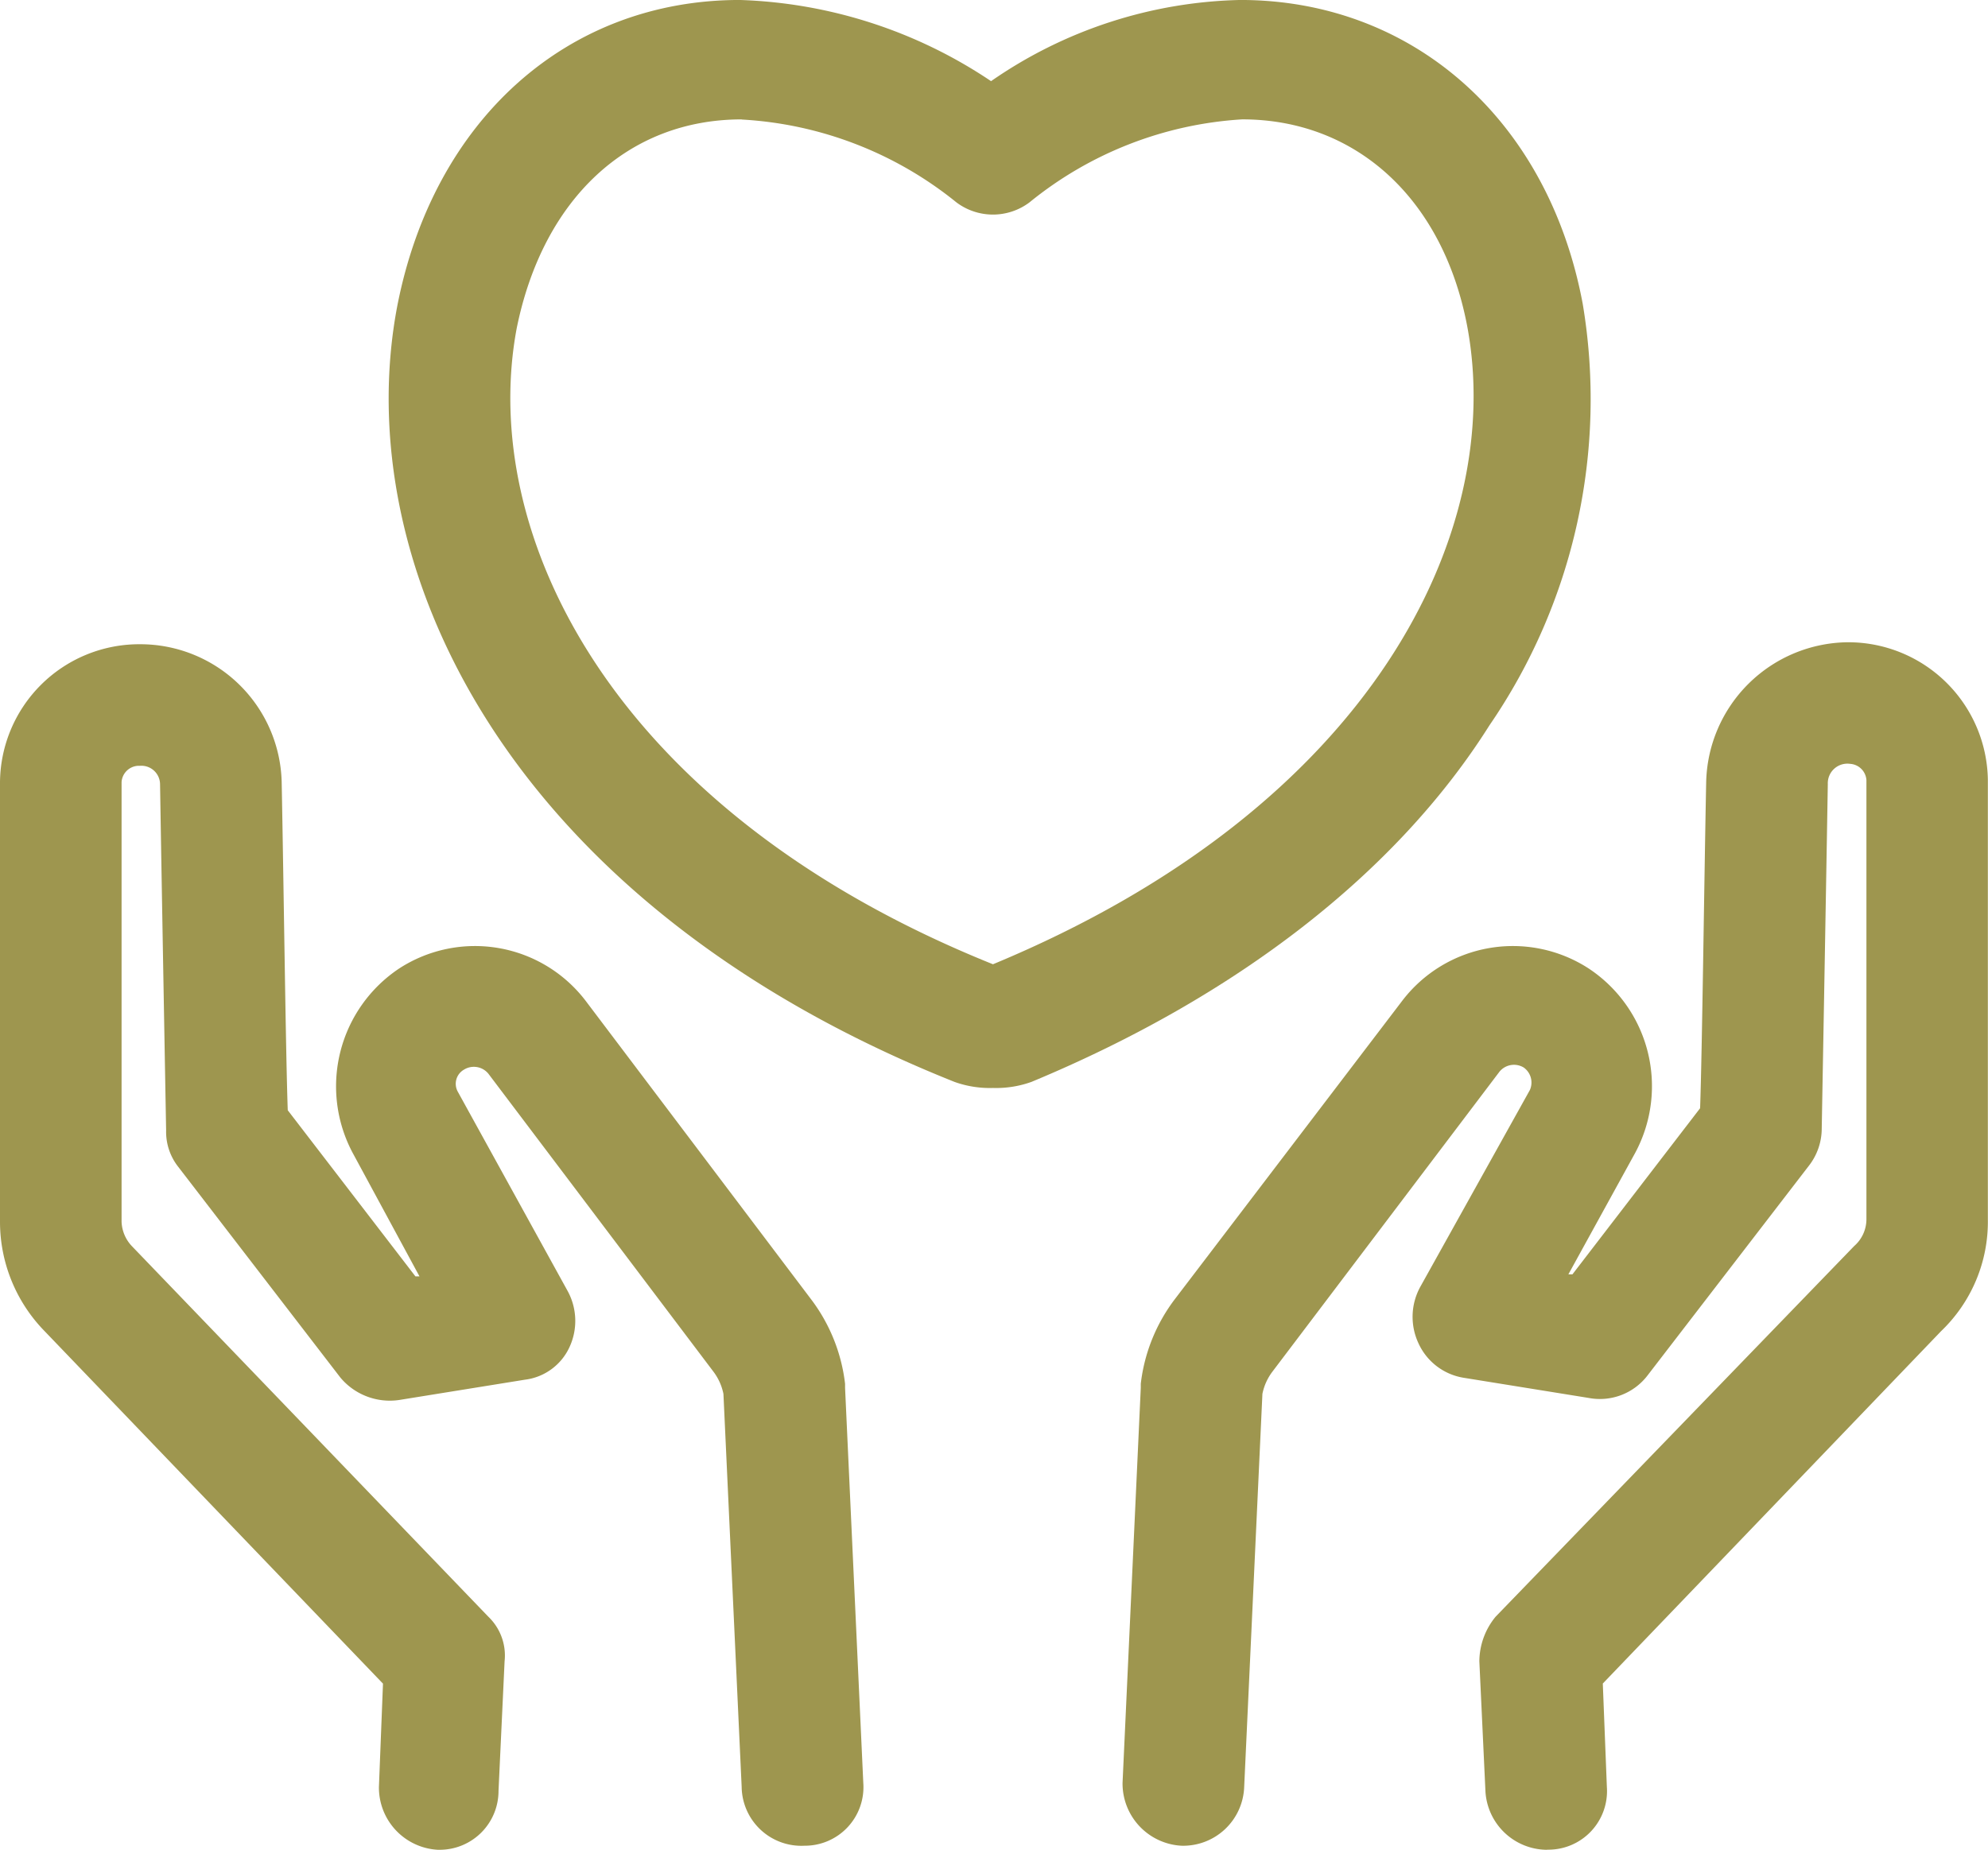 <svg xmlns="http://www.w3.org/2000/svg" width="71" height="66.079" viewBox="0 0 71 66.079"><defs><style>.a{fill:#9e964f;}</style></defs><path class="a" d="M121.769,56.628a3.737,3.737,0,0,1-1.375-.217c-16.14-6.441-21.64-18.6-19.9-27.72,1.3-6.658,6.08-10.929,12.231-10.929a17.048,17.048,0,0,1,8.975,2.9,16.21,16.21,0,0,1,8.9-2.9c6.152,0,11,4.27,12.231,10.856h0A20.589,20.589,0,0,1,139.5,43.673c-3.329,5.283-9.047,9.7-16.357,12.738A3.735,3.735,0,0,1,121.769,56.628Zm-8.975-34.6c-4.053,0-7.093,2.823-8.034,7.455-1.375,7.31,3.329,17.225,17.008,22.726,13.606-5.645,18.311-15.488,16.936-22.8-.868-4.56-3.981-7.382-8.034-7.382a13.3,13.3,0,0,0-7.6,2.967,2.171,2.171,0,0,1-2.605,0A13.351,13.351,0,0,0,112.794,22.033Z" transform="translate(-86.305 -17.763)"/><g transform="translate(0 22.943)"><path class="a" d="M15.705,226.965h-.072a2.226,2.226,0,0,1-2.1-2.244l.145-3.691L1.592,208.437A5.593,5.593,0,0,1,0,204.529V188.824A4.974,4.974,0,0,1,4.922,183.9h.072a5.05,5.05,0,0,1,5.066,4.922c.072,3.691.145,9.7.217,11.725l4.56,5.935h.145l-2.388-4.415a5.059,5.059,0,0,1,1.665-6.586,4.971,4.971,0,0,1,6.658,1.158l8.034,10.639a6.175,6.175,0,0,1,1.23,3.04v.145l.651,14.113a2.092,2.092,0,0,1-2.1,2.244,2.132,2.132,0,0,1-2.244-2.1l-.651-14.041a1.954,1.954,0,0,0-.362-.8l-8.034-10.639a.669.669,0,0,0-.868-.145.582.582,0,0,0-.217.8l3.908,7.093a2.228,2.228,0,0,1,.072,2.027,2.024,2.024,0,0,1-1.592,1.158l-4.487.724a2.3,2.3,0,0,1-2.1-.8l-5.79-7.527a2.02,2.02,0,0,1-.434-1.3s-.145-7.961-.217-12.376a.666.666,0,0,0-.724-.651H4.921a.623.623,0,0,0-.579.579v15.705a1.335,1.335,0,0,0,.362.868l12.738,13.245a1.919,1.919,0,0,1,.579,1.592l-.217,4.632A2.1,2.1,0,0,1,15.705,226.965Z" transform="translate(0 -183.829)"/><path class="a" d="M304.564,226.513a2.213,2.213,0,0,1-2.171-2.1l-.217-4.632a2.529,2.529,0,0,1,.579-1.592l12.81-13.245A1.274,1.274,0,0,0,316,204V188.3a.623.623,0,0,0-.579-.579.7.7,0,0,0-.8.724c-.072,4.343-.217,12.3-.217,12.3a2.168,2.168,0,0,1-.434,1.3l-5.79,7.527a2.142,2.142,0,0,1-2.1.8l-4.487-.724a2.15,2.15,0,0,1-1.592-1.23,2.228,2.228,0,0,1,.072-2.027l3.908-7.02a.658.658,0,0,0-.217-.8.669.669,0,0,0-.868.145l-8.106,10.711a1.954,1.954,0,0,0-.362.8l-.651,14.041a2.179,2.179,0,0,1-2.244,2.1,2.226,2.226,0,0,1-2.1-2.244l.651-14.113v-.145a6.174,6.174,0,0,1,1.23-3.04l8.106-10.639a4.971,4.971,0,0,1,6.658-1.158,5.04,5.04,0,0,1,1.665,6.586l-2.388,4.343h.145l4.56-5.935c.072-2.027.145-8.034.217-11.652a5.113,5.113,0,0,1,5.066-4.994,4.989,4.989,0,0,1,4.994,4.922V204a5.409,5.409,0,0,1-1.665,3.981l-12.087,12.593.145,3.691a2.092,2.092,0,0,1-2.1,2.244Z" transform="translate(-249.342 -183.377)"/></g></svg>